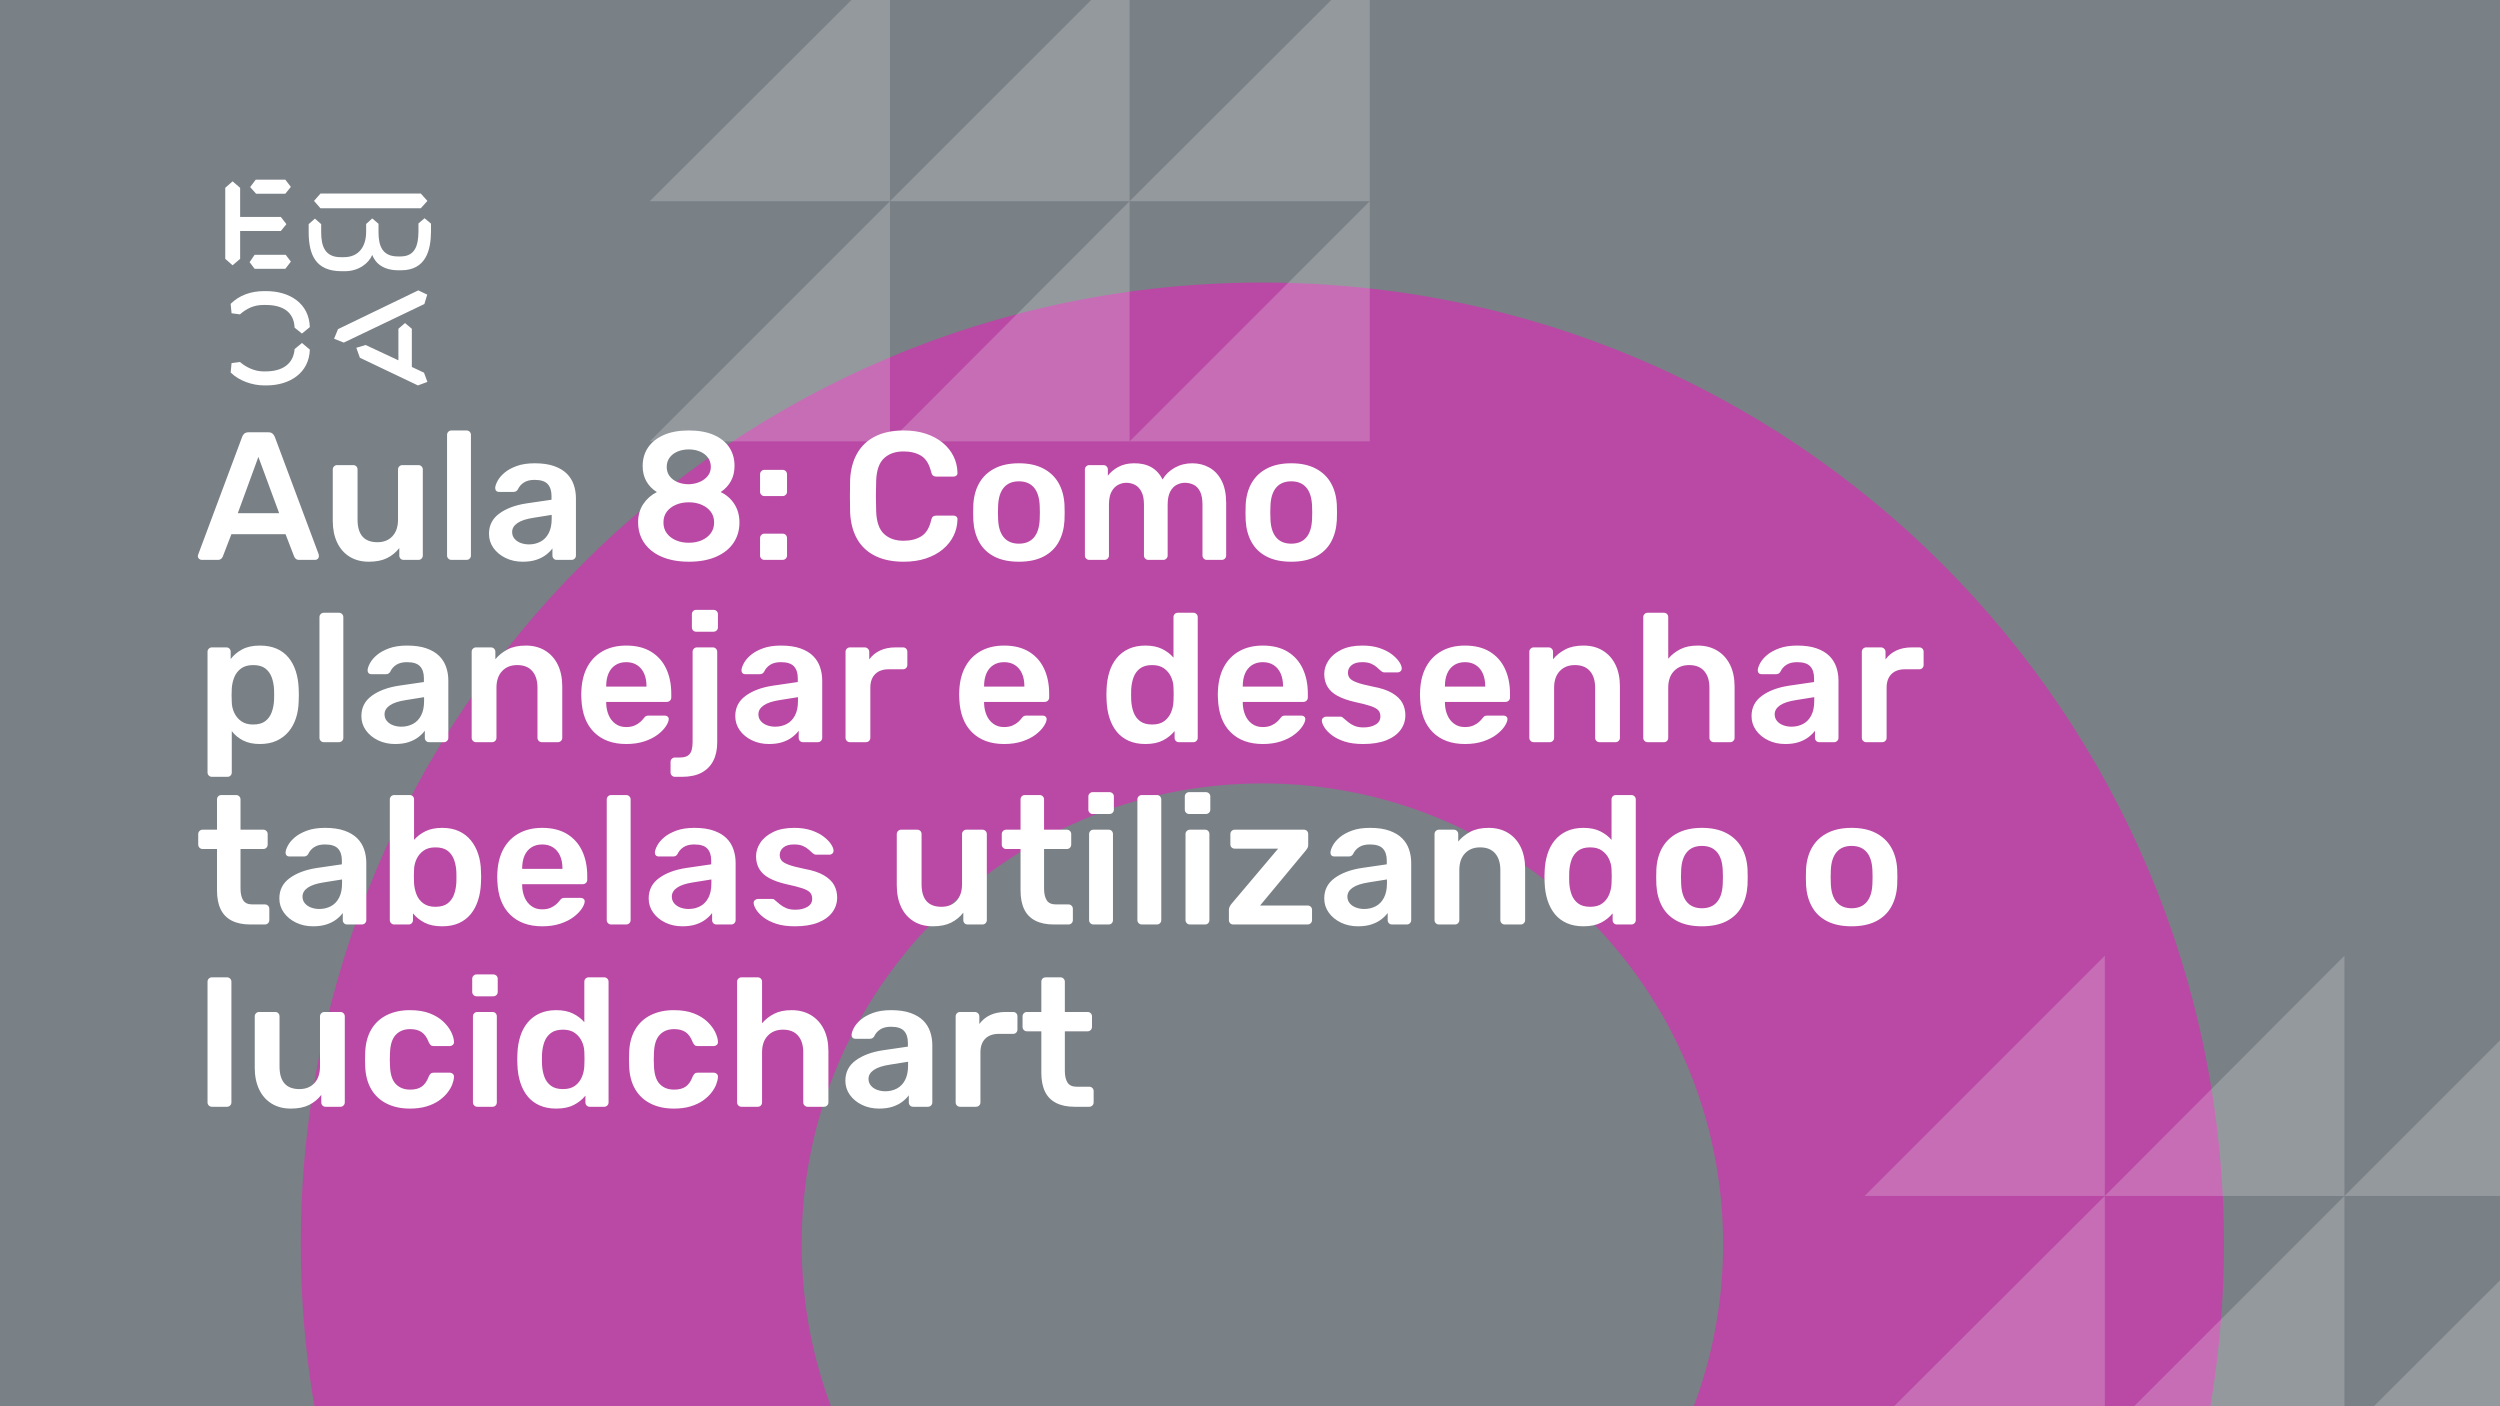 <svg xmlns="http://www.w3.org/2000/svg" version="1.1" xmlns:xlink="http://www.w3.org/1999/xlink" xmlns:svgjs="http://svgjs.dev/svgjs" viewBox="0 0 1920 1080" id="e7419ba5-e212-4963-8edb-8a816ba59ada"><g><rect width="1920" height="1080" fill="#798086"/></g><g fill="#b949a4"><path d="M969.5 217C561.465 217 231 547.465 231 955.5C231 1363.53 561.465 1694 969.5 1694C1377.53 1694 1708 1363.53 1708 955.5C1708 547.465 1377.53 217 969.5 217ZM969.5 1309.34C773.983 1309.34 615.658 1151.02 615.658 955.5C615.658 759.983 773.983 601.658 969.5 601.658C1165.02 601.658 1323.34 759.983 1323.34 955.5C1323.34 1151.02 1165.02 1309.34 969.5 1309.34Z"/></g><g fill="#ffffff" opacity="0.2"><path d="M1432 918.479L1616.48 734V918.479H1432Z"/><path d="M1616.48 918.479L1800.52 734V918.479H1616.48Z"/><path d="M1800.52 918.479L1985 734V918.479H1800.52Z"/><path d="M1432 1102.52L1616.48 918.479V1102.52H1432Z"/><path d="M1616.48 1102.52L1800.52 918.479V1102.52H1616.48Z"/><path d="M1800.52 1102.52L1985 918.479V1102.52H1800.52Z"/><path d="M499 154.521L683.479 -29.521V154.521H499Z"/><path d="M683.479 154.521L867.521 -29.521V154.521H683.479Z"/><path d="M867.521 154.521L1052 -29.521V154.521H867.521Z"/><path d="M499 339L683.479 154.521V339H499Z"/><path d="M683.479 339L867.521 154.521V339H683.479Z"/><path d="M867.521 339L1052 154.521V339H867.521Z"/></g><g><path d="M178.635 139.281L184.422 144.246V166.626H215.704L219.958 172.147L215.69 177.397H184.422V198.795L178.635 203.747L173 198.795V144.232L178.635 139.281ZM195.554 195.68H219.406L223.397 200.915L219.143 206.45H195.554L191.7 201.342L195.554 195.68ZM196.382 138H219.129L223.383 143.52L219.129 148.77H196.659L192.115 143.677L196.382 138ZM323.155 148.628L328.251 154.291L323.155 159.968H246.13L241.172 154.291L246.13 148.628H323.155ZM237.043 172.147L241.849 167.893L246.669 172.147V178.393C246.669 188.879 249.417 197.515 261.668 197.515H264.14C275.147 197.515 281.197 189.86 281.197 177.952V172.005L285.879 167.75L290.699 171.862V178.379C290.699 189.007 293.723 196.946 305.56 196.946H307.618C319.178 196.946 321.235 187.869 321.373 177.952V171.578L326.056 167.608L331 171.72V178.094C330.862 191.838 327.285 207.574 308.032 207.574H305.974C294.552 207.574 288.365 202.324 285.892 195.808C283.006 202.466 275.299 208.286 264.844 208.286H262.358C242.553 208.286 237.194 195.964 237.056 178.663V172.147H237.043ZM276.391 274.744L273.642 267.089L280.796 264.969L305.974 276.721V252.491L311.07 248.095L316.291 252.491V281.829L325.641 286.226L328.251 293.311L320.959 296L276.391 274.744ZM321.235 223.011L328.113 226.27L325.917 233.497L264.002 263.119L256.571 260.146L259.596 252.776L321.235 223.011ZM231.905 263.404L237.954 268.512C237.402 286.51 222.403 296 204.669 296H202.874C194.062 296 183.759 292.6 177.157 286.083L177.834 278.855L184.298 278.002C189.118 282.256 195.858 285.229 202.183 285.229H204.117C216.091 285.229 225.303 280.136 226.27 268.085L231.905 263.404ZM226.256 251.638C225.704 239.16 216.629 234.209 204.103 234.209H202.169C194.739 234.209 189.104 237.182 184.284 241.436L177.834 240.583L177.143 233.355C183.745 226.696 192.957 223.58 202.597 223.58H204.517C222.403 223.58 237.402 232.942 237.94 251.211L231.891 256.176L226.256 251.638Z" fill="#ffffff"/></g><g fill="#ffffff" id="info-group"><path d="M167.08 430L154.9 430Q153.78 430 152.87 429.16Q151.96 428.32 151.96 427.06L151.96 427.06Q151.96 426.5 152.24 425.8L152.24 425.8L185.98 335.5Q186.4 334.1 187.59 333.05Q188.78 332 190.88 332L190.88 332L206.14 332Q208.24 332 209.36 333.05Q210.48 334.1 211.04 335.5L211.04 335.5L244.78 425.8Q244.92 426.5 244.92 427.06L244.92 427.06Q244.92 428.32 244.08 429.16Q243.24 430 242.12 430L242.12 430L229.94 430Q227.98 430 227.07 429.09Q226.16 428.18 225.88 427.34L225.88 427.34L219.3 410.26L177.72 410.26L171.14 427.34Q170.86 428.18 169.95 429.09Q169.04 430 167.08 430L167.08 430ZM198.44 350.9L182.62 394.16L214.4 394.16L198.44 350.9ZM283.28 431.4L283.28 431.4Q274.74 431.4 268.51 427.55Q262.28 423.7 258.92 416.63Q255.56 409.56 255.56 399.9L255.56 399.9L255.56 360.56Q255.56 359.16 256.54 358.18Q257.52 357.2 258.92 357.2L258.92 357.2L271.24 357.2Q272.78 357.2 273.69 358.18Q274.6 359.16 274.6 360.56L274.6 360.56L274.6 399.06Q274.6 416.42 289.86 416.42L289.86 416.42Q297.14 416.42 301.41 411.8Q305.68 407.18 305.68 399.06L305.68 399.06L305.68 360.56Q305.68 359.16 306.66 358.18Q307.64 357.2 309.04 357.2L309.04 357.2L321.36 357.2Q322.76 357.2 323.74 358.18Q324.72 359.16 324.72 360.56L324.72 360.56L324.72 426.64Q324.72 428.04 323.74 429.02Q322.76 430 321.36 430L321.36 430L310.02 430Q308.48 430 307.57 429.02Q306.66 428.04 306.66 426.64L306.66 426.64L306.66 420.9Q302.88 425.8 297.28 428.6Q291.68 431.4 283.28 431.4ZM358.32 430L346.7 430Q345.3 430 344.32 429.02Q343.34 428.04 343.34 426.64L343.34 426.64L343.34 333.96Q343.34 332.56 344.32 331.58Q345.3 330.6 346.7 330.6L346.7 330.6L358.32 330.6Q359.72 330.6 360.7 331.58Q361.68 332.56 361.68 333.96L361.68 333.96L361.68 426.64Q361.68 428.04 360.7 429.02Q359.72 430 358.32 430L358.32 430ZM401.44 431.4L401.44 431.4Q394.16 431.4 388.28 428.53Q382.4 425.66 378.97 420.83Q375.54 416 375.54 409.98L375.54 409.98Q375.54 400.18 383.52 394.37Q391.5 388.56 404.38 386.6L404.38 386.6L423.56 383.8L423.56 380.86Q423.56 374.98 420.62 371.76Q417.68 368.54 410.54 368.54L410.54 368.54Q405.5 368.54 402.35 370.57Q399.2 372.6 397.66 375.96L397.66 375.96Q396.54 377.78 394.44 377.78L394.44 377.78L383.38 377.78Q381.84 377.78 381.07 376.94Q380.3 376.1 380.3 374.7L380.3 374.7Q380.44 372.46 382.19 369.24Q383.94 366.02 387.51 363.01Q391.08 360 396.82 357.9Q402.56 355.8 410.68 355.8L410.68 355.8Q419.5 355.8 425.59 357.97Q431.68 360.14 435.32 363.78Q438.96 367.42 440.64 372.32Q442.32 377.22 442.32 382.68L442.32 382.68L442.32 426.64Q442.32 428.04 441.34 429.02Q440.36 430 438.96 430L438.96 430L427.62 430Q426.08 430 425.17 429.02Q424.26 428.04 424.26 426.64L424.26 426.64L424.26 421.18Q422.44 423.7 419.36 426.08Q416.28 428.46 411.87 429.93Q407.46 431.4 401.44 431.4ZM406.2 418.1L406.2 418.1Q411.1 418.1 415.09 416Q419.08 413.9 421.39 409.49Q423.7 405.08 423.7 398.36L423.7 398.36L423.7 395.42L409.7 397.66Q401.44 398.92 397.38 401.72Q393.32 404.52 393.32 408.58L393.32 408.58Q393.32 411.66 395.21 413.83Q397.1 416 400.04 417.05Q402.98 418.1 406.2 418.1ZM528.98 431.4L528.98 431.4Q519.74 431.4 512.46 429.16Q505.18 426.92 500.21 422.86Q495.24 418.8 492.65 413.34Q490.06 407.88 490.06 401.16L490.06 401.16Q490.06 393.04 494.05 387.09Q498.04 381.14 504.48 377.92L504.48 377.92Q499.3 374.7 496.43 369.66Q493.56 364.62 493.56 357.9L493.56 357.9Q493.56 349.78 497.69 343.69Q501.82 337.6 509.73 334.1Q517.64 330.6 528.98 330.6L528.98 330.6Q540.32 330.6 548.16 334.03Q556 337.46 560.06 343.55Q564.12 349.64 564.12 357.76L564.12 357.76Q564.12 364.48 561.32 369.52Q558.52 374.56 553.48 377.92L553.48 377.92Q560.06 381 563.98 387.09Q567.9 393.18 567.9 401.3L567.9 401.3Q567.9 410.12 563.35 416.91Q558.8 423.7 550.05 427.55Q541.3 431.4 528.98 431.4ZM528.98 416.84L528.98 416.84Q534.44 416.84 538.85 414.95Q543.26 413.06 545.85 409.56Q548.44 406.06 548.44 401.3L548.44 401.3Q548.44 396.4 545.85 392.97Q543.26 389.54 538.85 387.65Q534.44 385.76 528.98 385.76L528.98 385.76Q523.52 385.76 519.11 387.65Q514.7 389.54 512.11 392.97Q509.52 396.4 509.52 401.3L509.52 401.3Q509.52 406.06 512.11 409.56Q514.7 413.06 519.11 414.95Q523.52 416.84 528.98 416.84ZM528.98 371.9L528.98 371.9Q533.6 371.76 537.45 370.08Q541.3 368.4 543.61 365.46Q545.92 362.52 545.92 358.6L545.92 358.6Q545.92 354.54 543.75 351.53Q541.58 348.52 537.73 346.84Q533.88 345.16 528.98 345.16L528.98 345.16Q524.08 345.16 520.23 346.84Q516.38 348.52 514.21 351.53Q512.04 354.54 512.04 358.6L512.04 358.6Q512.04 362.66 514.21 365.6Q516.38 368.54 520.23 370.22Q524.08 371.9 528.98 371.9ZM600.94 381L587.08 381Q585.68 381 584.7 380.02Q583.72 379.04 583.72 377.64L583.72 377.64L583.72 364.34Q583.72 362.8 584.7 361.82Q585.68 360.84 587.08 360.84L587.08 360.84L600.94 360.84Q602.48 360.84 603.46 361.82Q604.44 362.8 604.44 364.34L604.44 364.34L604.44 377.64Q604.44 379.04 603.46 380.02Q602.48 381 600.94 381L600.94 381ZM600.94 430L587.08 430Q585.68 430 584.7 429.02Q583.72 428.04 583.72 426.64L583.72 426.64L583.72 413.34Q583.72 411.8 584.7 410.82Q585.68 409.84 587.08 409.84L587.08 409.84L600.94 409.84Q602.48 409.84 603.46 410.82Q604.44 411.8 604.44 413.34L604.44 413.34L604.44 426.64Q604.44 428.04 603.46 429.02Q602.48 430 600.94 430L600.94 430ZM694.04 431.4L694.04 431.4Q681.02 431.4 671.99 426.85Q662.96 422.3 658.2 413.83Q653.44 405.36 652.88 393.46L652.88 393.46Q652.74 387.72 652.74 381.14Q652.74 374.56 652.88 368.54L652.88 368.54Q653.44 356.78 658.27 348.24Q663.1 339.7 672.13 335.15Q681.16 330.6 694.04 330.6L694.04 330.6Q703.56 330.6 711.12 333.12Q718.68 335.64 724 340.05Q729.32 344.46 732.26 350.34Q735.2 356.22 735.34 363.08L735.34 363.08Q735.48 364.34 734.57 365.18Q733.66 366.02 732.4 366.02L732.4 366.02L719.1 366.02Q717.56 366.02 716.58 365.25Q715.6 364.48 715.18 362.66L715.18 362.66Q712.94 353.42 707.48 350.06Q702.02 346.7 693.9 346.7L693.9 346.7Q684.52 346.7 678.92 351.95Q673.32 357.2 672.9 369.24L672.9 369.24Q672.48 380.72 672.9 392.76L672.9 392.76Q673.32 404.8 678.92 410.05Q684.52 415.3 693.9 415.3L693.9 415.3Q702.02 415.3 707.55 411.87Q713.08 408.44 715.18 399.34L715.18 399.34Q715.6 397.38 716.58 396.68Q717.56 395.98 719.1 395.98L719.1 395.98L732.4 395.98Q733.66 395.98 734.57 396.82Q735.48 397.66 735.34 398.92L735.34 398.92Q735.2 405.78 732.26 411.66Q729.32 417.54 724 421.95Q718.68 426.36 711.12 428.88Q703.56 431.4 694.04 431.4ZM782.52 431.4L782.52 431.4Q771.32 431.4 763.69 427.48Q756.06 423.56 752.07 416.42Q748.08 409.28 747.52 399.76L747.52 399.76Q747.38 397.24 747.38 393.6Q747.38 389.96 747.52 387.44L747.52 387.44Q748.08 377.78 752.21 370.71Q756.34 363.64 763.97 359.72Q771.6 355.8 782.52 355.8L782.52 355.8Q793.44 355.8 801.07 359.72Q808.7 363.64 812.83 370.71Q816.96 377.78 817.52 387.44L817.52 387.44Q817.66 389.96 817.66 393.6Q817.66 397.24 817.52 399.76L817.52 399.76Q816.96 409.28 812.97 416.42Q808.98 423.56 801.35 427.48Q793.72 431.4 782.52 431.4ZM782.52 417.54L782.52 417.54Q789.94 417.54 794 412.85Q798.06 408.16 798.48 399.06L798.48 399.06Q798.62 396.96 798.62 393.6Q798.62 390.24 798.48 388.14L798.48 388.14Q798.06 379.04 794 374.35Q789.94 369.66 782.52 369.66L782.52 369.66Q775.1 369.66 771.04 374.35Q766.98 379.04 766.56 388.14L766.56 388.14Q766.42 390.24 766.42 393.6Q766.42 396.96 766.56 399.06L766.56 399.06Q766.98 408.16 771.04 412.85Q775.1 417.54 782.52 417.54ZM848.32 430L836.56 430Q835.16 430 834.18 429.02Q833.2 428.04 833.2 426.64L833.2 426.64L833.2 360.56Q833.2 359.16 834.18 358.18Q835.16 357.2 836.56 357.2L836.56 357.2L847.48 357.2Q848.88 357.2 849.86 358.18Q850.84 359.16 850.84 360.56L850.84 360.56L850.84 365.32Q853.78 361.4 858.75 358.67Q863.72 355.94 870.58 355.8L870.58 355.8Q886.54 355.52 892.84 368.26L892.84 368.26Q896.06 362.66 902.15 359.23Q908.24 355.8 915.66 355.8L915.66 355.8Q922.94 355.8 928.89 359.16Q934.84 362.52 938.27 369.31Q941.7 376.1 941.7 386.46L941.7 386.46L941.7 426.64Q941.7 428.04 940.72 429.02Q939.74 430 938.34 430L938.34 430L926.86 430Q925.46 430 924.48 429.02Q923.5 428.04 923.5 426.64L923.5 426.64L923.5 387.58Q923.5 381.28 921.68 377.57Q919.86 373.86 916.78 372.32Q913.7 370.78 909.92 370.78L909.92 370.78Q906.84 370.78 903.76 372.32Q900.68 373.86 898.72 377.57Q896.76 381.28 896.76 387.58L896.76 387.58L896.76 426.64Q896.76 428.04 895.78 429.02Q894.8 430 893.4 430L893.4 430L881.92 430Q880.52 430 879.54 429.02Q878.56 428.04 878.56 426.64L878.56 426.64L878.56 387.58Q878.56 381.28 876.6 377.57Q874.64 373.86 871.56 372.32Q868.48 370.78 864.98 370.78L864.98 370.78Q861.76 370.78 858.68 372.39Q855.6 374 853.64 377.64Q851.68 381.28 851.68 387.58L851.68 387.58L851.68 426.64Q851.68 428.04 850.7 429.02Q849.72 430 848.32 430L848.32 430ZM991.68 431.4L991.68 431.4Q980.48 431.4 972.85 427.48Q965.22 423.56 961.23 416.42Q957.24 409.28 956.68 399.76L956.68 399.76Q956.54 397.24 956.54 393.6Q956.54 389.96 956.68 387.44L956.68 387.44Q957.24 377.78 961.37 370.71Q965.5 363.64 973.13 359.72Q980.76 355.8 991.68 355.8L991.68 355.8Q1002.6 355.8 1010.23 359.72Q1017.86 363.64 1021.99 370.71Q1026.12 377.78 1026.68 387.44L1026.68 387.44Q1026.82 389.96 1026.82 393.6Q1026.82 397.24 1026.68 399.76L1026.68 399.76Q1026.12 409.28 1022.13 416.42Q1018.14 423.56 1010.51 427.48Q1002.88 431.4 991.68 431.4ZM991.68 417.54L991.68 417.54Q999.1 417.54 1003.16 412.85Q1007.22 408.16 1007.64 399.06L1007.64 399.06Q1007.78 396.96 1007.78 393.6Q1007.78 390.24 1007.64 388.14L1007.64 388.14Q1007.22 379.04 1003.16 374.35Q999.1 369.66 991.68 369.66L991.68 369.66Q984.26 369.66 980.2 374.35Q976.14 379.04 975.72 388.14L975.72 388.14Q975.58 390.24 975.58 393.6Q975.58 396.96 975.72 399.06L975.72 399.06Q976.14 408.16 980.2 412.85Q984.26 417.54 991.68 417.54ZM174.64 596.6L162.74 596.6Q161.34 596.6 160.36 595.62Q159.38 594.64 159.38 593.24L159.38 593.24L159.38 500.56Q159.38 499.16 160.36 498.18Q161.34 497.2 162.74 497.2L162.74 497.2L173.8 497.2Q175.34 497.2 176.25 498.18Q177.16 499.16 177.16 500.56L177.16 500.56L177.16 506.16Q180.52 501.68 185.98 498.74Q191.44 495.8 199.56 495.8L199.56 495.8Q206.98 495.8 212.44 498.18Q217.9 500.56 221.54 504.97Q225.18 509.38 227.14 515.4Q229.1 521.42 229.38 528.7L229.38 528.7Q229.52 531.08 229.52 533.6Q229.52 536.12 229.38 538.64L229.38 538.64Q229.24 545.64 227.28 551.59Q225.32 557.54 221.61 561.95Q217.9 566.36 212.44 568.88Q206.98 571.4 199.56 571.4L199.56 571.4Q192 571.4 186.68 568.67Q181.36 565.94 178 561.46L178 561.46L178 593.24Q178 594.64 177.09 595.62Q176.18 596.6 174.64 596.6L174.64 596.6ZM194.38 556.42L194.38 556.42Q200.4 556.42 203.76 553.83Q207.12 551.24 208.66 547.04Q210.2 542.84 210.48 537.8L210.48 537.8Q210.62 533.6 210.48 529.4L210.48 529.4Q210.2 524.36 208.66 520.16Q207.12 515.96 203.76 513.37Q200.4 510.78 194.38 510.78L194.38 510.78Q188.64 510.78 185.07 513.44Q181.5 516.1 179.89 520.23Q178.28 524.36 178 528.7L178 528.7Q177.86 531.22 177.86 534.02Q177.86 536.82 178 539.48L178 539.48Q178.14 543.68 179.96 547.53Q181.78 551.38 185.28 553.9Q188.78 556.42 194.38 556.42ZM260.32 570L248.7 570Q247.3 570 246.32 569.02Q245.34 568.04 245.34 566.64L245.34 566.64L245.34 473.96Q245.34 472.56 246.32 471.58Q247.3 470.6 248.7 470.6L248.7 470.6L260.32 470.6Q261.72 470.6 262.7 471.58Q263.68 472.56 263.68 473.96L263.68 473.96L263.68 566.64Q263.68 568.04 262.7 569.02Q261.72 570 260.32 570L260.32 570ZM303.44 571.4L303.44 571.4Q296.16 571.4 290.28 568.53Q284.4 565.66 280.97 560.83Q277.54 556 277.54 549.98L277.54 549.98Q277.54 540.18 285.52 534.37Q293.5 528.56 306.38 526.6L306.38 526.6L325.56 523.8L325.56 520.86Q325.56 514.98 322.62 511.76Q319.68 508.54 312.54 508.54L312.54 508.54Q307.5 508.54 304.35 510.57Q301.2 512.6 299.66 515.96L299.66 515.96Q298.54 517.78 296.44 517.78L296.44 517.78L285.38 517.78Q283.84 517.78 283.07 516.94Q282.3 516.1 282.3 514.7L282.3 514.7Q282.44 512.46 284.19 509.24Q285.94 506.02 289.51 503.01Q293.08 500 298.82 497.9Q304.56 495.8 312.68 495.8L312.68 495.8Q321.5 495.8 327.59 497.97Q333.68 500.14 337.32 503.78Q340.96 507.42 342.64 512.32Q344.32 517.22 344.32 522.68L344.32 522.68L344.32 566.64Q344.32 568.04 343.34 569.02Q342.36 570 340.96 570L340.96 570L329.62 570Q328.08 570 327.17 569.02Q326.26 568.04 326.26 566.64L326.26 566.64L326.26 561.18Q324.44 563.7 321.36 566.08Q318.28 568.46 313.87 569.93Q309.46 571.4 303.44 571.4ZM308.2 558.1L308.2 558.1Q313.1 558.1 317.09 556Q321.08 553.9 323.39 549.49Q325.7 545.08 325.7 538.36L325.7 538.36L325.7 535.42L311.7 537.66Q303.44 538.92 299.38 541.72Q295.32 544.52 295.32 548.58L295.32 548.58Q295.32 551.66 297.21 553.83Q299.1 556 302.04 557.05Q304.98 558.1 308.2 558.1ZM377.92 570L365.6 570Q364.2 570 363.22 569.02Q362.24 568.04 362.24 566.64L362.24 566.64L362.24 500.56Q362.24 499.16 363.22 498.18Q364.2 497.2 365.6 497.2L365.6 497.2L377.08 497.2Q378.48 497.2 379.46 498.18Q380.44 499.16 380.44 500.56L380.44 500.56L380.44 506.3Q384.08 501.82 389.75 498.81Q395.42 495.8 403.82 495.8L403.82 495.8Q412.36 495.8 418.66 499.65Q424.96 503.5 428.39 510.5Q431.82 517.5 431.82 527.3L431.82 527.3L431.82 566.64Q431.82 568.04 430.84 569.02Q429.86 570 428.46 570L428.46 570L416.14 570Q414.74 570 413.76 569.02Q412.78 568.04 412.78 566.64L412.78 566.64L412.78 528.14Q412.78 520.02 408.79 515.4Q404.8 510.78 397.24 510.78L397.24 510.78Q389.96 510.78 385.62 515.4Q381.28 520.02 381.28 528.14L381.28 528.14L381.28 566.64Q381.28 568.04 380.3 569.02Q379.32 570 377.92 570L377.92 570ZM480.96 571.4L480.96 571.4Q465.42 571.4 456.32 562.44Q447.22 553.48 446.52 536.96L446.52 536.96Q446.38 535.56 446.38 533.39Q446.38 531.22 446.52 529.96L446.52 529.96Q447.08 519.32 451.35 511.69Q455.62 504.06 463.18 499.93Q470.74 495.8 480.96 495.8L480.96 495.8Q492.3 495.8 500 500.49Q507.7 505.18 511.62 513.51Q515.54 521.84 515.54 532.76L515.54 532.76L515.54 535.7Q515.54 537.1 514.56 538.08Q513.58 539.06 512.04 539.06L512.04 539.06L465.56 539.06Q465.56 539.06 465.56 539.48Q465.56 539.9 465.56 540.18L465.56 540.18Q465.7 545.08 467.45 549.21Q469.2 553.34 472.63 555.86Q476.06 558.38 480.82 558.38L480.82 558.38Q484.74 558.38 487.4 557.19Q490.06 556 491.74 554.46Q493.42 552.92 494.12 551.94L494.12 551.94Q495.38 550.26 496.15 549.91Q496.92 549.56 498.46 549.56L498.46 549.56L510.5 549.56Q511.9 549.56 512.81 550.4Q513.72 551.24 513.58 552.5L513.58 552.5Q513.44 554.74 511.27 557.96Q509.1 561.18 505.04 564.26Q500.98 567.34 494.89 569.37Q488.8 571.4 480.96 571.4ZM465.56 526.88L465.56 527.3L496.5 527.3L496.5 526.88Q496.5 521.42 494.68 517.29Q492.86 513.16 489.36 510.85Q485.86 508.54 480.96 508.54L480.96 508.54Q476.06 508.54 472.56 510.85Q469.06 513.16 467.31 517.29Q465.56 521.42 465.56 526.88L465.56 526.88ZM523.66 596.6L518.34 596.6Q516.94 596.6 515.96 595.62Q514.98 594.64 514.98 593.24L514.98 593.24L514.98 585.12Q514.98 583.72 515.96 582.74Q516.94 581.76 518.34 581.76L518.34 581.76L521.98 581.76Q526.32 581.76 528.42 580.22Q530.52 578.68 531.22 575.95Q531.92 573.22 531.92 569.86L531.92 569.86L531.92 500.56Q531.92 499.16 532.9 498.18Q533.88 497.2 535.28 497.2L535.28 497.2L547.46 497.2Q548.86 497.2 549.84 498.18Q550.82 499.16 550.82 500.56L550.82 500.56L550.82 570.14Q550.82 578.4 547.81 584.28Q544.8 590.16 538.85 593.38Q532.9 596.6 523.66 596.6L523.66 596.6ZM547.88 485.16L534.72 485.16Q533.18 485.16 532.27 484.18Q531.36 483.2 531.36 481.8L531.36 481.8L531.36 471.72Q531.36 470.32 532.27 469.34Q533.18 468.36 534.72 468.36L534.72 468.36L547.88 468.36Q549.42 468.36 550.4 469.34Q551.38 470.32 551.38 471.72L551.38 471.72L551.38 481.8Q551.38 483.2 550.4 484.18Q549.42 485.16 547.88 485.16L547.88 485.16ZM590.58 571.4L590.58 571.4Q583.3 571.4 577.42 568.53Q571.54 565.66 568.11 560.83Q564.68 556 564.68 549.98L564.68 549.98Q564.68 540.18 572.66 534.37Q580.64 528.56 593.52 526.6L593.52 526.6L612.7 523.8L612.7 520.86Q612.7 514.98 609.76 511.76Q606.82 508.54 599.68 508.54L599.68 508.54Q594.64 508.54 591.49 510.57Q588.34 512.6 586.8 515.96L586.8 515.96Q585.68 517.78 583.58 517.78L583.58 517.78L572.52 517.78Q570.98 517.78 570.21 516.94Q569.44 516.1 569.44 514.7L569.44 514.7Q569.58 512.46 571.33 509.24Q573.08 506.02 576.65 503.01Q580.22 500 585.96 497.9Q591.7 495.8 599.82 495.8L599.82 495.8Q608.64 495.8 614.73 497.97Q620.82 500.14 624.46 503.78Q628.1 507.42 629.78 512.32Q631.46 517.22 631.46 522.68L631.46 522.68L631.46 566.64Q631.46 568.04 630.48 569.02Q629.5 570 628.1 570L628.1 570L616.76 570Q615.22 570 614.31 569.02Q613.4 568.04 613.4 566.64L613.4 566.64L613.4 561.18Q611.58 563.7 608.5 566.08Q605.42 568.46 601.01 569.93Q596.6 571.4 590.58 571.4ZM595.34 558.1L595.34 558.1Q600.24 558.1 604.23 556Q608.22 553.9 610.53 549.49Q612.84 545.08 612.84 538.36L612.84 538.36L612.84 535.42L598.84 537.66Q590.58 538.92 586.52 541.72Q582.46 544.52 582.46 548.58L582.46 548.58Q582.46 551.66 584.35 553.83Q586.24 556 589.18 557.05Q592.12 558.1 595.34 558.1ZM664.92 570L652.74 570Q651.34 570 650.36 569.02Q649.38 568.04 649.38 566.64L649.38 566.64L649.38 500.7Q649.38 499.16 650.36 498.18Q651.34 497.2 652.74 497.2L652.74 497.2L664.08 497.2Q665.48 497.2 666.53 498.18Q667.58 499.16 667.58 500.7L667.58 500.7L667.58 506.44Q670.8 501.96 675.91 499.58Q681.02 497.2 687.74 497.2L687.74 497.2L693.48 497.2Q695.02 497.2 695.93 498.18Q696.84 499.16 696.84 500.56L696.84 500.56L696.84 510.64Q696.84 512.04 695.93 513.02Q695.02 514 693.48 514L693.48 514L682.56 514Q675.84 514 672.13 517.71Q668.42 521.42 668.42 528.14L668.42 528.14L668.42 566.64Q668.42 568.04 667.44 569.02Q666.46 570 664.92 570L664.92 570ZM771.18 571.4L771.18 571.4Q755.64 571.4 746.54 562.44Q737.44 553.48 736.74 536.96L736.74 536.96Q736.6 535.56 736.6 533.39Q736.6 531.22 736.74 529.96L736.74 529.96Q737.3 519.32 741.57 511.69Q745.84 504.06 753.4 499.93Q760.96 495.8 771.18 495.8L771.18 495.8Q782.52 495.8 790.22 500.49Q797.92 505.18 801.84 513.51Q805.76 521.84 805.76 532.76L805.76 532.76L805.76 535.7Q805.76 537.1 804.78 538.08Q803.8 539.06 802.26 539.06L802.26 539.06L755.78 539.06Q755.78 539.06 755.78 539.48Q755.78 539.9 755.78 540.18L755.78 540.18Q755.92 545.08 757.67 549.21Q759.42 553.34 762.85 555.86Q766.28 558.38 771.04 558.38L771.04 558.38Q774.96 558.38 777.62 557.19Q780.28 556 781.96 554.46Q783.64 552.92 784.34 551.94L784.34 551.94Q785.6 550.26 786.37 549.91Q787.14 549.56 788.68 549.56L788.68 549.56L800.72 549.56Q802.12 549.56 803.03 550.4Q803.94 551.24 803.8 552.5L803.8 552.5Q803.66 554.74 801.49 557.96Q799.32 561.18 795.26 564.26Q791.2 567.34 785.11 569.37Q779.02 571.4 771.18 571.4ZM755.78 526.88L755.78 527.3L786.72 527.3L786.72 526.88Q786.72 521.42 784.9 517.29Q783.08 513.16 779.58 510.85Q776.08 508.54 771.18 508.54L771.18 508.54Q766.28 508.54 762.78 510.85Q759.28 513.16 757.53 517.29Q755.78 521.42 755.78 526.88L755.78 526.88ZM879.68 571.4L879.68 571.4Q872.4 571.4 866.87 568.95Q861.34 566.5 857.7 562.02Q854.06 557.54 852.1 551.45Q850.14 545.36 849.86 538.08L849.86 538.08Q849.72 535.56 849.72 533.53Q849.72 531.5 849.86 528.98L849.86 528.98Q850.14 521.98 852.03 515.96Q853.92 509.94 857.63 505.39Q861.34 500.84 866.87 498.32Q872.4 495.8 879.68 495.8L879.68 495.8Q887.24 495.8 892.49 498.39Q897.74 500.98 901.24 505.04L901.24 505.04L901.24 473.96Q901.24 472.56 902.15 471.58Q903.06 470.6 904.6 470.6L904.6 470.6L916.5 470.6Q917.9 470.6 918.88 471.58Q919.86 472.56 919.86 473.96L919.86 473.96L919.86 566.64Q919.86 568.04 918.88 569.02Q917.9 570 916.5 570L916.5 570L905.44 570Q903.9 570 902.99 569.02Q902.08 568.04 902.08 566.64L902.08 566.64L902.08 561.46Q898.58 565.8 893.19 568.6Q887.8 571.4 879.68 571.4ZM884.86 556.42L884.86 556.42Q890.74 556.42 894.24 553.76Q897.74 551.1 899.42 546.97Q901.1 542.84 901.24 538.5L901.24 538.5Q901.38 535.98 901.38 533.11Q901.38 530.24 901.24 527.72L901.24 527.72Q901.1 523.52 899.28 519.67Q897.46 515.82 893.96 513.3Q890.46 510.78 884.86 510.78L884.86 510.78Q878.98 510.78 875.55 513.37Q872.12 515.96 870.58 520.16Q869.04 524.36 868.76 529.4L868.76 529.4Q868.62 533.6 868.76 537.8L868.76 537.8Q869.04 542.84 870.58 547.04Q872.12 551.24 875.55 553.83Q878.98 556.42 884.86 556.42ZM969.84 571.4L969.84 571.4Q954.3 571.4 945.2 562.44Q936.1 553.48 935.4 536.96L935.4 536.96Q935.26 535.56 935.26 533.39Q935.26 531.22 935.4 529.96L935.4 529.96Q935.96 519.32 940.23 511.69Q944.5 504.06 952.06 499.93Q959.62 495.8 969.84 495.8L969.84 495.8Q981.18 495.8 988.88 500.49Q996.58 505.18 1000.5 513.51Q1004.42 521.84 1004.42 532.76L1004.42 532.76L1004.42 535.7Q1004.42 537.1 1003.44 538.08Q1002.46 539.06 1000.92 539.06L1000.92 539.06L954.44 539.06Q954.44 539.06 954.44 539.48Q954.44 539.9 954.44 540.18L954.44 540.18Q954.58 545.08 956.33 549.21Q958.08 553.34 961.51 555.86Q964.94 558.38 969.7 558.38L969.7 558.38Q973.62 558.38 976.28 557.19Q978.94 556 980.62 554.46Q982.3 552.92 983 551.94L983 551.94Q984.26 550.26 985.03 549.91Q985.8 549.56 987.34 549.56L987.34 549.56L999.38 549.56Q1000.78 549.56 1001.69 550.4Q1002.6 551.24 1002.46 552.5L1002.46 552.5Q1002.32 554.74 1000.15 557.96Q997.98 561.18 993.92 564.26Q989.86 567.34 983.77 569.37Q977.68 571.4 969.84 571.4ZM954.44 526.88L954.44 527.3L985.38 527.3L985.38 526.88Q985.38 521.42 983.56 517.29Q981.74 513.16 978.24 510.85Q974.74 508.54 969.84 508.54L969.84 508.54Q964.94 508.54 961.44 510.85Q957.94 513.16 956.19 517.29Q954.44 521.42 954.44 526.88L954.44 526.88ZM1046.84 571.4L1046.84 571.4Q1038.44 571.4 1032.49 569.44Q1026.54 567.48 1022.76 564.54Q1018.98 561.6 1017.16 558.66Q1015.34 555.72 1015.2 553.76L1015.2 553.76Q1015.06 552.22 1016.11 551.31Q1017.16 550.4 1018.42 550.4L1018.42 550.4L1029.48 550.4Q1030.04 550.4 1030.46 550.54Q1030.88 550.68 1031.58 551.38L1031.58 551.38Q1033.4 552.92 1035.43 554.6Q1037.46 556.28 1040.26 557.47Q1043.06 558.66 1047.26 558.66L1047.26 558.66Q1052.72 558.66 1056.43 556.49Q1060.14 554.32 1060.14 550.26L1060.14 550.26Q1060.14 547.32 1058.53 545.5Q1056.92 543.68 1052.58 542.21Q1048.24 540.74 1040.26 539.06L1040.26 539.06Q1032.42 537.24 1027.24 534.44Q1022.06 531.64 1019.54 527.44Q1017.02 523.24 1017.02 517.64L1017.02 517.64Q1017.02 512.18 1020.31 507.21Q1023.6 502.24 1030.11 499.02Q1036.62 495.8 1046.28 495.8L1046.28 495.8Q1053.84 495.8 1059.44 497.69Q1065.04 499.58 1068.75 502.38Q1072.46 505.18 1074.42 508.05Q1076.38 510.92 1076.52 513.02L1076.52 513.02Q1076.66 514.56 1075.68 515.47Q1074.7 516.38 1073.44 516.38L1073.44 516.38L1063.08 516.38Q1062.38 516.38 1061.82 516.1Q1061.26 515.82 1060.7 515.4L1060.7 515.4Q1059.16 514 1057.34 512.39Q1055.52 510.78 1052.93 509.66Q1050.34 508.54 1046.14 508.54L1046.14 508.54Q1040.82 508.54 1038.02 510.85Q1035.22 513.16 1035.22 516.66L1035.22 516.66Q1035.22 519.04 1036.55 520.79Q1037.88 522.54 1041.94 524.08Q1046 525.62 1054.26 527.3L1054.26 527.3Q1063.64 528.98 1069.17 532.27Q1074.7 535.56 1077.01 539.83Q1079.32 544.1 1079.32 549.28L1079.32 549.28Q1079.32 555.58 1075.61 560.62Q1071.9 565.66 1064.69 568.53Q1057.48 571.4 1046.84 571.4ZM1125.1 571.4L1125.1 571.4Q1109.56 571.4 1100.46 562.44Q1091.36 553.48 1090.66 536.96L1090.66 536.96Q1090.52 535.56 1090.52 533.39Q1090.52 531.22 1090.66 529.96L1090.66 529.96Q1091.22 519.32 1095.49 511.69Q1099.76 504.06 1107.32 499.93Q1114.88 495.8 1125.1 495.8L1125.1 495.8Q1136.44 495.8 1144.14 500.49Q1151.84 505.18 1155.76 513.51Q1159.68 521.84 1159.68 532.76L1159.68 532.76L1159.68 535.7Q1159.68 537.1 1158.7 538.08Q1157.72 539.06 1156.18 539.06L1156.18 539.06L1109.7 539.06Q1109.7 539.06 1109.7 539.48Q1109.7 539.9 1109.7 540.18L1109.7 540.18Q1109.84 545.08 1111.59 549.21Q1113.34 553.34 1116.77 555.86Q1120.2 558.38 1124.96 558.38L1124.96 558.38Q1128.88 558.38 1131.54 557.19Q1134.2 556 1135.88 554.46Q1137.56 552.92 1138.26 551.94L1138.26 551.94Q1139.52 550.26 1140.29 549.91Q1141.06 549.56 1142.6 549.56L1142.6 549.56L1154.64 549.56Q1156.04 549.56 1156.95 550.4Q1157.86 551.24 1157.72 552.5L1157.72 552.5Q1157.58 554.74 1155.41 557.96Q1153.24 561.18 1149.18 564.26Q1145.12 567.34 1139.03 569.37Q1132.94 571.4 1125.1 571.4ZM1109.7 526.88L1109.7 527.3L1140.64 527.3L1140.64 526.88Q1140.64 521.42 1138.82 517.29Q1137 513.16 1133.5 510.85Q1130 508.54 1125.1 508.54L1125.1 508.54Q1120.2 508.54 1116.7 510.85Q1113.2 513.16 1111.45 517.29Q1109.7 521.42 1109.7 526.88L1109.7 526.88ZM1190.2 570L1177.88 570Q1176.48 570 1175.5 569.02Q1174.52 568.04 1174.52 566.64L1174.52 566.64L1174.52 500.56Q1174.52 499.16 1175.5 498.18Q1176.48 497.2 1177.88 497.2L1177.88 497.2L1189.36 497.2Q1190.76 497.2 1191.74 498.18Q1192.72 499.16 1192.72 500.56L1192.72 500.56L1192.72 506.3Q1196.36 501.82 1202.03 498.81Q1207.7 495.8 1216.1 495.8L1216.1 495.8Q1224.64 495.8 1230.94 499.65Q1237.24 503.5 1240.67 510.5Q1244.1 517.5 1244.1 527.3L1244.1 527.3L1244.1 566.64Q1244.1 568.04 1243.12 569.02Q1242.14 570 1240.74 570L1240.74 570L1228.42 570Q1227.02 570 1226.04 569.02Q1225.06 568.04 1225.06 566.64L1225.06 566.64L1225.06 528.14Q1225.06 520.02 1221.07 515.4Q1217.08 510.78 1209.52 510.78L1209.52 510.78Q1202.24 510.78 1197.9 515.4Q1193.56 520.02 1193.56 528.14L1193.56 528.14L1193.56 566.64Q1193.56 568.04 1192.58 569.02Q1191.6 570 1190.2 570L1190.2 570ZM1277.84 570L1265.38 570Q1263.98 570 1263 569.02Q1262.02 568.04 1262.02 566.64L1262.02 566.64L1262.02 473.96Q1262.02 472.56 1263 471.58Q1263.98 470.6 1265.38 470.6L1265.38 470.6L1277.84 470.6Q1279.38 470.6 1280.29 471.58Q1281.2 472.56 1281.2 473.96L1281.2 473.96L1281.2 505.88Q1284.98 501.4 1290.44 498.6Q1295.9 495.8 1303.88 495.8L1303.88 495.8Q1312.42 495.8 1318.79 499.65Q1325.16 503.5 1328.66 510.5Q1332.16 517.5 1332.16 527.3L1332.16 527.3L1332.16 566.64Q1332.16 568.04 1331.18 569.02Q1330.2 570 1328.8 570L1328.8 570L1316.2 570Q1314.8 570 1313.82 569.02Q1312.84 568.04 1312.84 566.64L1312.84 566.64L1312.84 528.14Q1312.84 520.02 1308.85 515.4Q1304.86 510.78 1297.3 510.78L1297.3 510.78Q1290.02 510.78 1285.61 515.4Q1281.2 520.02 1281.2 528.14L1281.2 528.14L1281.2 566.64Q1281.2 568.04 1280.29 569.02Q1279.38 570 1277.84 570L1277.84 570ZM1371.08 571.4L1371.08 571.4Q1363.8 571.4 1357.92 568.53Q1352.04 565.66 1348.61 560.83Q1345.18 556 1345.18 549.98L1345.18 549.98Q1345.18 540.18 1353.16 534.37Q1361.14 528.56 1374.02 526.6L1374.02 526.6L1393.2 523.8L1393.2 520.86Q1393.2 514.98 1390.26 511.76Q1387.32 508.54 1380.18 508.54L1380.18 508.54Q1375.14 508.54 1371.99 510.57Q1368.84 512.6 1367.3 515.96L1367.3 515.96Q1366.18 517.78 1364.08 517.78L1364.08 517.78L1353.02 517.78Q1351.48 517.78 1350.71 516.94Q1349.94 516.1 1349.94 514.7L1349.94 514.7Q1350.08 512.46 1351.83 509.24Q1353.58 506.02 1357.15 503.01Q1360.72 500 1366.46 497.9Q1372.2 495.8 1380.32 495.8L1380.32 495.8Q1389.14 495.8 1395.23 497.97Q1401.32 500.14 1404.96 503.78Q1408.6 507.42 1410.28 512.32Q1411.96 517.22 1411.96 522.68L1411.96 522.68L1411.96 566.64Q1411.96 568.04 1410.98 569.02Q1410 570 1408.6 570L1408.6 570L1397.26 570Q1395.72 570 1394.81 569.02Q1393.9 568.04 1393.9 566.64L1393.9 566.64L1393.9 561.18Q1392.08 563.7 1389 566.08Q1385.92 568.46 1381.51 569.93Q1377.1 571.4 1371.08 571.4ZM1375.84 558.1L1375.84 558.1Q1380.74 558.1 1384.73 556Q1388.72 553.9 1391.03 549.49Q1393.34 545.08 1393.34 538.36L1393.34 538.36L1393.34 535.42L1379.34 537.66Q1371.08 538.92 1367.02 541.72Q1362.96 544.52 1362.96 548.58L1362.96 548.58Q1362.96 551.66 1364.85 553.83Q1366.74 556 1369.68 557.05Q1372.62 558.1 1375.84 558.1ZM1445.42 570L1433.24 570Q1431.84 570 1430.86 569.02Q1429.88 568.04 1429.88 566.64L1429.88 566.64L1429.88 500.7Q1429.88 499.16 1430.86 498.18Q1431.84 497.2 1433.24 497.2L1433.24 497.2L1444.58 497.2Q1445.98 497.2 1447.03 498.18Q1448.08 499.16 1448.08 500.7L1448.08 500.7L1448.08 506.44Q1451.3 501.96 1456.41 499.58Q1461.52 497.2 1468.24 497.2L1468.24 497.2L1473.98 497.2Q1475.52 497.2 1476.43 498.18Q1477.34 499.16 1477.34 500.56L1477.34 500.56L1477.34 510.64Q1477.34 512.04 1476.43 513.02Q1475.52 514 1473.98 514L1473.98 514L1463.06 514Q1456.34 514 1452.63 517.71Q1448.92 521.42 1448.92 528.14L1448.92 528.14L1448.92 566.64Q1448.92 568.04 1447.94 569.02Q1446.96 570 1445.42 570L1445.42 570ZM203.48 710L192.14 710Q183.74 710 178 707.06Q172.26 704.12 169.46 698.31Q166.66 692.5 166.66 683.82L166.66 683.82L166.66 652.04L155.6 652.04Q154.2 652.04 153.22 651.06Q152.24 650.08 152.24 648.54L152.24 648.54L152.24 640.56Q152.24 639.16 153.22 638.18Q154.2 637.2 155.6 637.2L155.6 637.2L166.66 637.2L166.66 613.96Q166.66 612.56 167.57 611.58Q168.48 610.6 170.02 610.6L170.02 610.6L181.36 610.6Q182.76 610.6 183.74 611.58Q184.72 612.56 184.72 613.96L184.72 613.96L184.72 637.2L202.22 637.2Q203.62 637.2 204.6 638.18Q205.58 639.16 205.58 640.56L205.58 640.56L205.58 648.54Q205.58 650.08 204.6 651.06Q203.62 652.04 202.22 652.04L202.22 652.04L184.72 652.04L184.72 682.42Q184.72 688.16 186.75 691.38Q188.78 694.6 193.82 694.6L193.82 694.6L203.48 694.6Q204.88 694.6 205.86 695.58Q206.84 696.56 206.84 697.96L206.84 697.96L206.84 706.64Q206.84 708.04 205.86 709.02Q204.88 710 203.48 710L203.48 710ZM240.44 711.4L240.44 711.4Q233.16 711.4 227.28 708.53Q221.4 705.66 217.97 700.83Q214.54 696 214.54 689.98L214.54 689.98Q214.54 680.18 222.52 674.37Q230.5 668.56 243.38 666.6L243.38 666.6L262.56 663.8L262.56 660.86Q262.56 654.98 259.62 651.76Q256.68 648.54 249.54 648.54L249.54 648.54Q244.5 648.54 241.35 650.57Q238.2 652.6 236.66 655.96L236.66 655.96Q235.54 657.78 233.44 657.78L233.44 657.78L222.38 657.78Q220.84 657.78 220.07 656.94Q219.3 656.1 219.3 654.7L219.3 654.7Q219.44 652.46 221.19 649.24Q222.94 646.02 226.51 643.01Q230.08 640 235.82 637.9Q241.56 635.8 249.68 635.8L249.68 635.8Q258.5 635.8 264.59 637.97Q270.68 640.14 274.32 643.78Q277.96 647.42 279.64 652.32Q281.32 657.22 281.32 662.68L281.32 662.68L281.32 706.64Q281.32 708.04 280.34 709.02Q279.36 710 277.96 710L277.96 710L266.62 710Q265.08 710 264.17 709.02Q263.26 708.04 263.26 706.64L263.26 706.64L263.26 701.18Q261.44 703.7 258.36 706.08Q255.28 708.46 250.87 709.93Q246.46 711.4 240.44 711.4ZM245.2 698.1L245.2 698.1Q250.1 698.1 254.09 696Q258.08 693.9 260.39 689.49Q262.7 685.08 262.7 678.36L262.7 678.36L262.7 675.42L248.7 677.66Q240.44 678.92 236.38 681.72Q232.32 684.52 232.32 688.58L232.32 688.58Q232.32 691.66 234.21 693.83Q236.1 696 239.04 697.05Q241.98 698.1 245.2 698.1ZM339.56 711.4L339.56 711.4Q331.44 711.4 326.05 708.6Q320.66 705.8 317.16 701.46L317.16 701.46L317.16 706.64Q317.16 708.04 316.25 709.02Q315.34 710 313.8 710L313.8 710L302.74 710Q301.34 710 300.36 709.02Q299.38 708.04 299.38 706.64L299.38 706.64L299.38 613.96Q299.38 612.56 300.36 611.58Q301.34 610.6 302.74 610.6L302.74 610.6L314.64 610.6Q316.18 610.6 317.09 611.58Q318 612.56 318 613.96L318 613.96L318 645.04Q321.5 640.98 326.75 638.39Q332 635.8 339.56 635.8L339.56 635.8Q346.98 635.8 352.44 638.32Q357.9 640.84 361.61 645.39Q365.32 649.94 367.28 655.96Q369.24 661.98 369.38 668.98L369.38 668.98Q369.52 671.5 369.52 673.53Q369.52 675.56 369.38 678.08L369.38 678.08Q369.1 685.36 367.14 691.45Q365.18 697.54 361.54 702.02Q357.9 706.5 352.44 708.95Q346.98 711.4 339.56 711.4ZM334.38 696.42L334.38 696.42Q340.4 696.42 343.76 693.83Q347.12 691.24 348.66 687.04Q350.2 682.84 350.48 677.8L350.48 677.8Q350.62 673.6 350.48 669.4L350.48 669.4Q350.2 664.36 348.66 660.16Q347.12 655.96 343.76 653.37Q340.4 650.78 334.38 650.78L334.38 650.78Q328.78 650.78 325.28 653.3Q321.78 655.82 319.96 659.67Q318.14 663.52 318 667.72L318 667.72Q317.86 670.24 317.86 673.11Q317.86 675.98 318 678.5L318 678.5Q318.28 682.84 319.89 686.97Q321.5 691.1 325.07 693.76Q328.64 696.42 334.38 696.42ZM416.42 711.4L416.42 711.4Q400.88 711.4 391.78 702.44Q382.68 693.48 381.98 676.96L381.98 676.96Q381.84 675.56 381.84 673.39Q381.84 671.22 381.98 669.96L381.98 669.96Q382.54 659.32 386.81 651.69Q391.08 644.06 398.64 639.93Q406.2 635.8 416.42 635.8L416.42 635.8Q427.76 635.8 435.46 640.49Q443.16 645.18 447.08 653.51Q451 661.84 451 672.76L451 672.76L451 675.7Q451 677.1 450.02 678.08Q449.04 679.06 447.5 679.06L447.5 679.06L401.02 679.06Q401.02 679.06 401.02 679.48Q401.02 679.9 401.02 680.18L401.02 680.18Q401.16 685.08 402.91 689.21Q404.66 693.34 408.09 695.86Q411.52 698.38 416.28 698.38L416.28 698.38Q420.2 698.38 422.86 697.19Q425.52 696 427.2 694.46Q428.88 692.92 429.58 691.94L429.58 691.94Q430.84 690.26 431.61 689.91Q432.38 689.56 433.92 689.56L433.92 689.56L445.96 689.56Q447.36 689.56 448.27 690.4Q449.18 691.24 449.04 692.5L449.04 692.5Q448.9 694.74 446.73 697.96Q444.56 701.18 440.5 704.26Q436.44 707.34 430.35 709.37Q424.26 711.4 416.42 711.4ZM401.02 666.88L401.02 667.3L431.96 667.3L431.96 666.88Q431.96 661.42 430.14 657.29Q428.32 653.16 424.82 650.85Q421.32 648.54 416.42 648.54L416.42 648.54Q411.52 648.54 408.02 650.85Q404.52 653.16 402.77 657.29Q401.02 661.42 401.02 666.88L401.02 666.88ZM480.96 710L469.34 710Q467.94 710 466.96 709.02Q465.98 708.04 465.98 706.64L465.98 706.64L465.98 613.96Q465.98 612.56 466.96 611.58Q467.94 610.6 469.34 610.6L469.34 610.6L480.96 610.6Q482.36 610.6 483.34 611.58Q484.32 612.56 484.32 613.96L484.32 613.96L484.32 706.64Q484.32 708.04 483.34 709.02Q482.36 710 480.96 710L480.96 710ZM524.08 711.4L524.08 711.4Q516.8 711.4 510.92 708.53Q505.04 705.66 501.61 700.83Q498.18 696 498.18 689.98L498.18 689.98Q498.18 680.18 506.16 674.37Q514.14 668.56 527.02 666.6L527.02 666.6L546.2 663.8L546.2 660.86Q546.2 654.98 543.26 651.76Q540.32 648.54 533.18 648.54L533.18 648.54Q528.14 648.54 524.99 650.57Q521.84 652.6 520.3 655.96L520.3 655.96Q519.18 657.78 517.08 657.78L517.08 657.78L506.02 657.78Q504.48 657.78 503.71 656.94Q502.94 656.1 502.94 654.7L502.94 654.7Q503.08 652.46 504.83 649.24Q506.58 646.02 510.15 643.01Q513.72 640 519.46 637.9Q525.2 635.8 533.32 635.8L533.32 635.8Q542.14 635.8 548.23 637.97Q554.32 640.14 557.96 643.78Q561.6 647.42 563.28 652.32Q564.96 657.22 564.96 662.68L564.96 662.68L564.96 706.64Q564.96 708.04 563.98 709.02Q563 710 561.6 710L561.6 710L550.26 710Q548.72 710 547.81 709.02Q546.9 708.04 546.9 706.64L546.9 706.64L546.9 701.18Q545.08 703.7 542 706.08Q538.92 708.46 534.51 709.93Q530.1 711.4 524.08 711.4ZM528.84 698.1L528.84 698.1Q533.74 698.1 537.73 696Q541.72 693.9 544.03 689.49Q546.34 685.08 546.34 678.36L546.34 678.36L546.34 675.42L532.34 677.66Q524.08 678.92 520.02 681.72Q515.96 684.52 515.96 688.58L515.96 688.58Q515.96 691.66 517.85 693.83Q519.74 696 522.68 697.05Q525.62 698.1 528.84 698.1ZM610.46 711.4L610.46 711.4Q602.06 711.4 596.11 709.44Q590.16 707.48 586.38 704.54Q582.6 701.6 580.78 698.66Q578.96 695.72 578.82 693.76L578.82 693.76Q578.68 692.22 579.73 691.31Q580.78 690.4 582.04 690.4L582.04 690.4L593.1 690.4Q593.66 690.4 594.08 690.54Q594.5 690.68 595.2 691.38L595.2 691.38Q597.02 692.92 599.05 694.6Q601.08 696.28 603.88 697.47Q606.68 698.66 610.88 698.66L610.88 698.66Q616.34 698.66 620.05 696.49Q623.76 694.32 623.76 690.26L623.76 690.26Q623.76 687.32 622.15 685.5Q620.54 683.68 616.2 682.21Q611.86 680.74 603.88 679.06L603.88 679.06Q596.04 677.24 590.86 674.44Q585.68 671.64 583.16 667.44Q580.64 663.24 580.64 657.64L580.64 657.64Q580.64 652.18 583.93 647.21Q587.22 642.24 593.73 639.02Q600.24 635.8 609.9 635.8L609.9 635.8Q617.46 635.8 623.06 637.69Q628.66 639.58 632.37 642.38Q636.08 645.18 638.04 648.05Q640 650.92 640.14 653.02L640.14 653.02Q640.28 654.56 639.3 655.47Q638.32 656.38 637.06 656.38L637.06 656.38L626.7 656.38Q626 656.38 625.44 656.1Q624.88 655.82 624.32 655.4L624.32 655.4Q622.78 654 620.96 652.39Q619.14 650.78 616.55 649.66Q613.96 648.54 609.76 648.54L609.76 648.54Q604.44 648.54 601.64 650.85Q598.84 653.16 598.84 656.66L598.84 656.66Q598.84 659.04 600.17 660.79Q601.5 662.54 605.56 664.08Q609.62 665.62 617.88 667.3L617.88 667.3Q627.26 668.98 632.79 672.27Q638.32 675.56 640.63 679.83Q642.94 684.1 642.94 689.28L642.94 689.28Q642.94 695.58 639.23 700.62Q635.52 705.66 628.31 708.53Q621.1 711.4 610.46 711.4ZM716.44 711.4L716.44 711.4Q707.9 711.4 701.67 707.55Q695.44 703.7 692.08 696.63Q688.72 689.56 688.72 679.9L688.72 679.9L688.72 640.56Q688.72 639.16 689.7 638.18Q690.68 637.2 692.08 637.2L692.08 637.2L704.4 637.2Q705.94 637.2 706.85 638.18Q707.76 639.16 707.76 640.56L707.76 640.56L707.76 679.06Q707.76 696.42 723.02 696.42L723.02 696.42Q730.3 696.42 734.57 691.8Q738.84 687.18 738.84 679.06L738.84 679.06L738.84 640.56Q738.84 639.16 739.82 638.18Q740.8 637.2 742.2 637.2L742.2 637.2L754.52 637.2Q755.92 637.2 756.9 638.18Q757.88 639.16 757.88 640.56L757.88 640.56L757.88 706.64Q757.88 708.04 756.9 709.02Q755.92 710 754.52 710L754.52 710L743.18 710Q741.64 710 740.73 709.02Q739.82 708.04 739.82 706.64L739.82 706.64L739.82 700.9Q736.04 705.8 730.44 708.6Q724.84 711.4 716.44 711.4ZM820.6 710L809.26 710Q800.86 710 795.12 707.06Q789.38 704.12 786.58 698.31Q783.78 692.5 783.78 683.82L783.78 683.82L783.78 652.04L772.72 652.04Q771.32 652.04 770.34 651.06Q769.36 650.08 769.36 648.54L769.36 648.54L769.36 640.56Q769.36 639.16 770.34 638.18Q771.32 637.2 772.72 637.2L772.72 637.2L783.78 637.2L783.78 613.96Q783.78 612.56 784.69 611.58Q785.6 610.6 787.14 610.6L787.14 610.6L798.48 610.6Q799.88 610.6 800.86 611.58Q801.84 612.56 801.84 613.96L801.84 613.96L801.84 637.2L819.34 637.2Q820.74 637.2 821.72 638.18Q822.7 639.16 822.7 640.56L822.7 640.56L822.7 648.54Q822.7 650.08 821.72 651.06Q820.74 652.04 819.34 652.04L819.34 652.04L801.84 652.04L801.84 682.42Q801.84 688.16 803.87 691.38Q805.9 694.6 810.94 694.6L810.94 694.6L820.6 694.6Q822 694.6 822.98 695.58Q823.96 696.56 823.96 697.96L823.96 697.96L823.96 706.64Q823.96 708.04 822.98 709.02Q822 710 820.6 710L820.6 710ZM851.4 710L839.78 710Q838.38 710 837.4 709.02Q836.42 708.04 836.42 706.64L836.42 706.64L836.42 640.56Q836.42 639.16 837.4 638.18Q838.38 637.2 839.78 637.2L839.78 637.2L851.4 637.2Q852.94 637.2 853.85 638.18Q854.76 639.16 854.76 640.56L854.76 640.56L854.76 706.64Q854.76 708.04 853.85 709.02Q852.94 710 851.4 710L851.4 710ZM851.96 625.16L839.22 625.16Q837.82 625.16 836.84 624.18Q835.86 623.2 835.86 621.8L835.86 621.8L835.86 611.72Q835.86 610.32 836.84 609.34Q837.82 608.36 839.22 608.36L839.22 608.36L851.96 608.36Q853.5 608.36 854.48 609.34Q855.46 610.32 855.46 611.72L855.46 611.72L855.46 621.8Q855.46 623.2 854.48 624.18Q853.5 625.16 851.96 625.16L851.96 625.16ZM888.5 710L876.88 710Q875.48 710 874.5 709.02Q873.52 708.04 873.52 706.64L873.52 706.64L873.52 613.96Q873.52 612.56 874.5 611.58Q875.48 610.6 876.88 610.6L876.88 610.6L888.5 610.6Q889.9 610.6 890.88 611.58Q891.86 612.56 891.86 613.96L891.86 613.96L891.86 706.64Q891.86 708.04 890.88 709.02Q889.9 710 888.5 710L888.5 710ZM925.46 710L913.84 710Q912.44 710 911.46 709.02Q910.48 708.04 910.48 706.64L910.48 706.64L910.48 640.56Q910.48 639.16 911.46 638.18Q912.44 637.2 913.84 637.2L913.84 637.2L925.46 637.2Q927 637.2 927.91 638.18Q928.82 639.16 928.82 640.56L928.82 640.56L928.82 706.64Q928.82 708.04 927.91 709.02Q927 710 925.46 710L925.46 710ZM926.02 625.16L913.28 625.16Q911.88 625.16 910.9 624.18Q909.92 623.2 909.92 621.8L909.92 621.8L909.92 611.72Q909.92 610.32 910.9 609.34Q911.88 608.36 913.28 608.36L913.28 608.36L926.02 608.36Q927.56 608.36 928.54 609.34Q929.52 610.32 929.52 611.72L929.52 611.72L929.52 621.8Q929.52 623.2 928.54 624.18Q927.56 625.16 926.02 625.16L926.02 625.16ZM1004.28 710L947.16 710Q945.62 710 944.71 709.02Q943.8 708.04 943.8 706.64L943.8 706.64L943.8 698.66Q943.8 697.4 944.43 696.21Q945.06 695.02 945.76 694.18L945.76 694.18L981.6 651.76L948.28 651.76Q946.88 651.76 945.9 650.85Q944.92 649.94 944.92 648.4L944.92 648.4L944.92 640.56Q944.92 639.16 945.9 638.18Q946.88 637.2 948.28 637.2L948.28 637.2L1001.34 637.2Q1002.88 637.2 1003.79 638.18Q1004.7 639.16 1004.7 640.56L1004.7 640.56L1004.7 649.1Q1004.7 650.36 1004.14 651.34Q1003.58 652.32 1002.74 653.3L1002.74 653.3L967.74 695.44L1004.28 695.44Q1005.68 695.44 1006.66 696.35Q1007.64 697.26 1007.64 698.8L1007.64 698.8L1007.64 706.64Q1007.64 708.04 1006.66 709.02Q1005.68 710 1004.28 710L1004.28 710ZM1042.92 711.4L1042.92 711.4Q1035.64 711.4 1029.76 708.53Q1023.88 705.66 1020.45 700.83Q1017.02 696 1017.02 689.98L1017.02 689.98Q1017.02 680.18 1025 674.37Q1032.98 668.56 1045.86 666.6L1045.86 666.6L1065.04 663.8L1065.04 660.86Q1065.04 654.98 1062.1 651.76Q1059.16 648.54 1052.02 648.54L1052.02 648.54Q1046.98 648.54 1043.83 650.57Q1040.68 652.6 1039.14 655.96L1039.14 655.96Q1038.02 657.78 1035.92 657.78L1035.92 657.78L1024.86 657.78Q1023.32 657.78 1022.55 656.94Q1021.78 656.1 1021.78 654.7L1021.78 654.7Q1021.92 652.46 1023.67 649.24Q1025.42 646.02 1028.99 643.01Q1032.56 640 1038.3 637.9Q1044.04 635.8 1052.16 635.8L1052.16 635.8Q1060.98 635.8 1067.07 637.97Q1073.16 640.14 1076.8 643.78Q1080.44 647.42 1082.12 652.32Q1083.8 657.22 1083.8 662.68L1083.8 662.68L1083.8 706.64Q1083.8 708.04 1082.82 709.02Q1081.84 710 1080.44 710L1080.44 710L1069.1 710Q1067.56 710 1066.65 709.02Q1065.74 708.04 1065.74 706.64L1065.74 706.64L1065.74 701.18Q1063.92 703.7 1060.84 706.08Q1057.76 708.46 1053.35 709.93Q1048.94 711.4 1042.92 711.4ZM1047.68 698.1L1047.68 698.1Q1052.58 698.1 1056.57 696Q1060.56 693.9 1062.87 689.49Q1065.18 685.08 1065.18 678.36L1065.18 678.36L1065.18 675.42L1051.18 677.66Q1042.92 678.92 1038.86 681.72Q1034.8 684.52 1034.8 688.58L1034.8 688.58Q1034.8 691.66 1036.69 693.83Q1038.58 696 1041.52 697.05Q1044.46 698.1 1047.68 698.1ZM1117.4 710L1105.08 710Q1103.68 710 1102.7 709.02Q1101.72 708.04 1101.72 706.64L1101.72 706.64L1101.72 640.56Q1101.72 639.16 1102.7 638.18Q1103.68 637.2 1105.08 637.2L1105.08 637.2L1116.56 637.2Q1117.96 637.2 1118.94 638.18Q1119.92 639.16 1119.92 640.56L1119.92 640.56L1119.92 646.3Q1123.56 641.82 1129.23 638.81Q1134.9 635.8 1143.3 635.8L1143.3 635.8Q1151.84 635.8 1158.14 639.65Q1164.44 643.5 1167.87 650.5Q1171.3 657.5 1171.3 667.3L1171.3 667.3L1171.3 706.64Q1171.3 708.04 1170.32 709.02Q1169.34 710 1167.94 710L1167.94 710L1155.62 710Q1154.22 710 1153.24 709.02Q1152.26 708.04 1152.26 706.64L1152.26 706.64L1152.26 668.14Q1152.26 660.02 1148.27 655.4Q1144.28 650.78 1136.72 650.78L1136.72 650.78Q1129.44 650.78 1125.1 655.4Q1120.76 660.02 1120.76 668.14L1120.76 668.14L1120.76 706.64Q1120.76 708.04 1119.78 709.02Q1118.8 710 1117.4 710L1117.4 710ZM1216.1 711.4L1216.1 711.4Q1208.82 711.4 1203.29 708.95Q1197.76 706.5 1194.12 702.02Q1190.48 697.54 1188.52 691.45Q1186.56 685.36 1186.28 678.08L1186.28 678.08Q1186.14 675.56 1186.14 673.53Q1186.14 671.5 1186.28 668.98L1186.28 668.98Q1186.56 661.98 1188.45 655.96Q1190.34 649.94 1194.05 645.39Q1197.76 640.84 1203.29 638.32Q1208.82 635.8 1216.1 635.8L1216.1 635.8Q1223.66 635.8 1228.91 638.39Q1234.16 640.98 1237.66 645.04L1237.66 645.04L1237.66 613.96Q1237.66 612.56 1238.57 611.58Q1239.48 610.6 1241.02 610.6L1241.02 610.6L1252.92 610.6Q1254.32 610.6 1255.3 611.58Q1256.28 612.56 1256.28 613.96L1256.28 613.96L1256.28 706.64Q1256.28 708.04 1255.3 709.02Q1254.32 710 1252.92 710L1252.92 710L1241.86 710Q1240.32 710 1239.41 709.02Q1238.5 708.04 1238.5 706.64L1238.5 706.64L1238.5 701.46Q1235 705.8 1229.61 708.6Q1224.22 711.4 1216.1 711.4ZM1221.28 696.42L1221.28 696.42Q1227.16 696.42 1230.66 693.76Q1234.16 691.1 1235.84 686.97Q1237.52 682.84 1237.66 678.5L1237.66 678.5Q1237.8 675.98 1237.8 673.11Q1237.8 670.24 1237.66 667.72L1237.66 667.72Q1237.52 663.52 1235.7 659.67Q1233.88 655.82 1230.38 653.3Q1226.88 650.78 1221.28 650.78L1221.28 650.78Q1215.4 650.78 1211.97 653.37Q1208.54 655.96 1207 660.16Q1205.46 664.36 1205.18 669.4L1205.18 669.4Q1205.04 673.6 1205.18 677.8L1205.18 677.8Q1205.46 682.84 1207 687.04Q1208.54 691.24 1211.97 693.83Q1215.4 696.42 1221.28 696.42ZM1307.1 711.4L1307.1 711.4Q1295.9 711.4 1288.27 707.48Q1280.64 703.56 1276.65 696.42Q1272.66 689.28 1272.1 679.76L1272.1 679.76Q1271.96 677.24 1271.96 673.6Q1271.96 669.96 1272.1 667.44L1272.1 667.44Q1272.66 657.78 1276.79 650.71Q1280.92 643.64 1288.55 639.72Q1296.18 635.8 1307.1 635.8L1307.1 635.8Q1318.02 635.8 1325.65 639.72Q1333.28 643.64 1337.41 650.71Q1341.54 657.78 1342.1 667.44L1342.1 667.44Q1342.24 669.96 1342.24 673.6Q1342.24 677.24 1342.1 679.76L1342.1 679.76Q1341.54 689.28 1337.55 696.42Q1333.56 703.56 1325.93 707.48Q1318.3 711.4 1307.1 711.4ZM1307.1 697.54L1307.1 697.54Q1314.52 697.54 1318.58 692.85Q1322.64 688.16 1323.06 679.06L1323.06 679.06Q1323.2 676.96 1323.2 673.6Q1323.2 670.24 1323.06 668.14L1323.06 668.14Q1322.64 659.04 1318.58 654.35Q1314.52 649.66 1307.1 649.66L1307.1 649.66Q1299.68 649.66 1295.62 654.35Q1291.56 659.04 1291.14 668.14L1291.14 668.14Q1291 670.24 1291 673.6Q1291 676.96 1291.14 679.06L1291.14 679.06Q1291.56 688.16 1295.62 692.85Q1299.68 697.54 1307.1 697.54ZM1422.04 711.4L1422.04 711.4Q1410.84 711.4 1403.21 707.48Q1395.58 703.56 1391.59 696.42Q1387.6 689.28 1387.04 679.76L1387.04 679.76Q1386.9 677.24 1386.9 673.6Q1386.9 669.96 1387.04 667.44L1387.04 667.44Q1387.6 657.78 1391.73 650.71Q1395.86 643.64 1403.49 639.72Q1411.12 635.8 1422.04 635.8L1422.04 635.8Q1432.96 635.8 1440.59 639.72Q1448.22 643.64 1452.35 650.71Q1456.48 657.78 1457.04 667.44L1457.04 667.44Q1457.18 669.96 1457.18 673.6Q1457.18 677.24 1457.04 679.76L1457.04 679.76Q1456.48 689.28 1452.49 696.42Q1448.5 703.56 1440.87 707.48Q1433.24 711.4 1422.04 711.4ZM1422.04 697.54L1422.04 697.54Q1429.46 697.54 1433.52 692.85Q1437.58 688.16 1438 679.06L1438 679.06Q1438.14 676.96 1438.14 673.6Q1438.14 670.24 1438 668.14L1438 668.14Q1437.58 659.04 1433.52 654.35Q1429.46 649.66 1422.04 649.66L1422.04 649.66Q1414.62 649.66 1410.56 654.35Q1406.5 659.04 1406.08 668.14L1406.08 668.14Q1405.94 670.24 1405.94 673.6Q1405.94 676.96 1406.08 679.06L1406.08 679.06Q1406.5 688.16 1410.56 692.85Q1414.62 697.54 1422.04 697.54ZM174.36 850L162.74 850Q161.34 850 160.36 849.02Q159.38 848.04 159.38 846.64L159.38 846.64L159.38 753.96Q159.38 752.56 160.36 751.58Q161.34 750.6 162.74 750.6L162.74 750.6L174.36 750.6Q175.76 750.6 176.74 751.58Q177.72 752.56 177.72 753.96L177.72 753.96L177.72 846.64Q177.72 848.04 176.74 849.02Q175.76 850 174.36 850L174.36 850ZM223.36 851.4L223.36 851.4Q214.82 851.4 208.59 847.55Q202.36 843.7 199 836.63Q195.64 829.56 195.64 819.9L195.64 819.9L195.64 780.56Q195.64 779.16 196.62 778.18Q197.6 777.2 199 777.2L199 777.2L211.32 777.2Q212.86 777.2 213.77 778.18Q214.68 779.16 214.68 780.56L214.68 780.56L214.68 819.06Q214.68 836.42 229.94 836.42L229.94 836.42Q237.22 836.42 241.49 831.8Q245.76 827.18 245.76 819.06L245.76 819.06L245.76 780.56Q245.76 779.16 246.74 778.18Q247.72 777.2 249.12 777.2L249.12 777.2L261.44 777.2Q262.84 777.2 263.82 778.18Q264.8 779.16 264.8 780.56L264.8 780.56L264.8 846.64Q264.8 848.04 263.82 849.02Q262.84 850 261.44 850L261.44 850L250.1 850Q248.56 850 247.65 849.02Q246.74 848.04 246.74 846.64L246.74 846.64L246.74 840.9Q242.96 845.8 237.36 848.6Q231.76 851.4 223.36 851.4ZM314.78 851.4L314.78 851.4Q304.7 851.4 297.07 847.62Q289.44 843.84 285.17 836.63Q280.9 829.42 280.48 819.2L280.48 819.2Q280.34 817.1 280.34 813.67Q280.34 810.24 280.48 808L280.48 808Q280.9 797.78 285.17 790.57Q289.44 783.36 297.07 779.58Q304.7 775.8 314.78 775.8L314.78 775.8Q323.74 775.8 330.04 778.25Q336.34 780.7 340.4 784.55Q344.46 788.4 346.49 792.53Q348.52 796.66 348.66 800.02L348.66 800.02Q348.8 801.56 347.75 802.47Q346.7 803.38 345.3 803.38L345.3 803.38L332.98 803.38Q331.58 803.38 330.81 802.68Q330.04 801.98 329.34 800.58L329.34 800.58Q327.24 794.98 323.81 792.67Q320.38 790.36 315.06 790.36L315.06 790.36Q308.06 790.36 303.93 794.77Q299.8 799.18 299.52 808.7L299.52 808.7Q299.24 814.02 299.52 818.5L299.52 818.5Q299.8 828.16 303.93 832.5Q308.06 836.84 315.06 836.84L315.06 836.84Q320.52 836.84 323.88 834.53Q327.24 832.22 329.34 826.62L329.34 826.62Q330.04 825.22 330.81 824.52Q331.58 823.82 332.98 823.82L332.98 823.82L345.3 823.82Q346.7 823.82 347.75 824.73Q348.8 825.64 348.66 827.18L348.66 827.18Q348.52 829.7 347.33 832.85Q346.14 836 343.55 839.29Q340.96 842.58 337.04 845.31Q333.12 848.04 327.59 849.72Q322.06 851.4 314.78 851.4ZM378.2 850L366.58 850Q365.18 850 364.2 849.02Q363.22 848.04 363.22 846.64L363.22 846.64L363.22 780.56Q363.22 779.16 364.2 778.18Q365.18 777.2 366.58 777.2L366.58 777.2L378.2 777.2Q379.74 777.2 380.65 778.18Q381.56 779.16 381.56 780.56L381.56 780.56L381.56 846.64Q381.56 848.04 380.65 849.02Q379.74 850 378.2 850L378.2 850ZM378.76 765.16L366.02 765.16Q364.62 765.16 363.64 764.18Q362.66 763.2 362.66 761.8L362.66 761.8L362.66 751.72Q362.66 750.32 363.64 749.34Q364.62 748.36 366.02 748.36L366.02 748.36L378.76 748.36Q380.3 748.36 381.28 749.34Q382.26 750.32 382.26 751.72L382.26 751.72L382.26 761.8Q382.26 763.2 381.28 764.18Q380.3 765.16 378.76 765.16L378.76 765.16ZM427.2 851.4L427.2 851.4Q419.92 851.4 414.39 848.95Q408.86 846.5 405.22 842.02Q401.58 837.54 399.62 831.45Q397.66 825.36 397.38 818.08L397.38 818.08Q397.24 815.56 397.24 813.53Q397.24 811.5 397.38 808.98L397.38 808.98Q397.66 801.98 399.55 795.96Q401.44 789.94 405.15 785.39Q408.86 780.84 414.39 778.32Q419.92 775.8 427.2 775.8L427.2 775.8Q434.76 775.8 440.01 778.39Q445.26 780.98 448.76 785.04L448.76 785.04L448.76 753.96Q448.76 752.56 449.67 751.58Q450.58 750.6 452.12 750.6L452.12 750.6L464.02 750.6Q465.42 750.6 466.4 751.58Q467.38 752.56 467.38 753.96L467.38 753.96L467.38 846.64Q467.38 848.04 466.4 849.02Q465.42 850 464.02 850L464.02 850L452.96 850Q451.42 850 450.51 849.02Q449.6 848.04 449.6 846.64L449.6 846.64L449.6 841.46Q446.1 845.8 440.71 848.6Q435.32 851.4 427.2 851.4ZM432.38 836.42L432.38 836.42Q438.26 836.42 441.76 833.76Q445.26 831.1 446.94 826.97Q448.62 822.84 448.76 818.5L448.76 818.5Q448.9 815.98 448.9 813.11Q448.9 810.24 448.76 807.72L448.76 807.72Q448.62 803.52 446.8 799.67Q444.98 795.82 441.48 793.3Q437.98 790.78 432.38 790.78L432.38 790.78Q426.5 790.78 423.07 793.37Q419.64 795.96 418.1 800.16Q416.56 804.36 416.28 809.4L416.28 809.4Q416.14 813.6 416.28 817.8L416.28 817.8Q416.56 822.84 418.1 827.04Q419.64 831.24 423.07 833.83Q426.5 836.42 432.38 836.42ZM517.5 851.4L517.5 851.4Q507.42 851.4 499.79 847.62Q492.16 843.84 487.89 836.63Q483.62 829.42 483.2 819.2L483.2 819.2Q483.06 817.1 483.06 813.67Q483.06 810.24 483.2 808L483.2 808Q483.62 797.78 487.89 790.57Q492.16 783.36 499.79 779.58Q507.42 775.8 517.5 775.8L517.5 775.8Q526.46 775.8 532.76 778.25Q539.06 780.7 543.12 784.55Q547.18 788.4 549.21 792.53Q551.24 796.66 551.38 800.02L551.38 800.02Q551.52 801.56 550.47 802.47Q549.42 803.38 548.02 803.38L548.02 803.38L535.7 803.38Q534.3 803.38 533.53 802.68Q532.76 801.98 532.06 800.58L532.06 800.58Q529.96 794.98 526.53 792.67Q523.1 790.36 517.78 790.36L517.78 790.36Q510.78 790.36 506.65 794.77Q502.52 799.18 502.24 808.7L502.24 808.7Q501.96 814.02 502.24 818.5L502.24 818.5Q502.52 828.16 506.65 832.5Q510.78 836.84 517.78 836.84L517.78 836.84Q523.24 836.84 526.6 834.53Q529.96 832.22 532.06 826.62L532.06 826.62Q532.76 825.22 533.53 824.52Q534.3 823.82 535.7 823.82L535.7 823.82L548.02 823.82Q549.42 823.82 550.47 824.73Q551.52 825.64 551.38 827.18L551.38 827.18Q551.24 829.7 550.05 832.85Q548.86 836 546.27 839.29Q543.68 842.58 539.76 845.31Q535.84 848.04 530.31 849.72Q524.78 851.4 517.5 851.4ZM581.9 850L569.44 850Q568.04 850 567.06 849.02Q566.08 848.04 566.08 846.64L566.08 846.64L566.08 753.96Q566.08 752.56 567.06 751.58Q568.04 750.6 569.44 750.6L569.44 750.6L581.9 750.6Q583.44 750.6 584.35 751.58Q585.26 752.56 585.26 753.96L585.26 753.96L585.26 785.88Q589.04 781.4 594.5 778.6Q599.96 775.8 607.94 775.8L607.94 775.8Q616.48 775.8 622.85 779.65Q629.22 783.5 632.72 790.5Q636.22 797.5 636.22 807.3L636.22 807.3L636.22 846.64Q636.22 848.04 635.24 849.02Q634.26 850 632.86 850L632.86 850L620.26 850Q618.86 850 617.88 849.02Q616.9 848.04 616.9 846.64L616.9 846.64L616.9 808.14Q616.9 800.02 612.91 795.4Q608.92 790.78 601.36 790.78L601.36 790.78Q594.08 790.78 589.67 795.4Q585.26 800.02 585.26 808.14L585.26 808.14L585.26 846.64Q585.26 848.04 584.35 849.02Q583.44 850 581.9 850L581.9 850ZM675.14 851.4L675.14 851.4Q667.86 851.4 661.98 848.53Q656.1 845.66 652.67 840.83Q649.24 836 649.24 829.98L649.24 829.98Q649.24 820.18 657.22 814.37Q665.2 808.56 678.08 806.6L678.08 806.6L697.26 803.8L697.26 800.86Q697.26 794.98 694.32 791.76Q691.38 788.54 684.24 788.54L684.24 788.54Q679.2 788.54 676.05 790.57Q672.9 792.6 671.36 795.96L671.36 795.96Q670.24 797.78 668.14 797.78L668.14 797.78L657.08 797.78Q655.54 797.78 654.77 796.94Q654 796.1 654 794.7L654 794.7Q654.14 792.46 655.89 789.24Q657.64 786.02 661.21 783.01Q664.78 780 670.52 777.9Q676.26 775.8 684.38 775.8L684.38 775.8Q693.2 775.8 699.29 777.97Q705.38 780.14 709.02 783.78Q712.66 787.42 714.34 792.32Q716.02 797.22 716.02 802.68L716.02 802.68L716.02 846.64Q716.02 848.04 715.04 849.02Q714.06 850 712.66 850L712.66 850L701.32 850Q699.78 850 698.87 849.02Q697.96 848.04 697.96 846.64L697.96 846.64L697.96 841.18Q696.14 843.7 693.06 846.08Q689.98 848.46 685.57 849.93Q681.16 851.4 675.14 851.4ZM679.9 838.1L679.9 838.1Q684.8 838.1 688.79 836Q692.78 833.9 695.09 829.49Q697.4 825.08 697.4 818.36L697.4 818.36L697.4 815.42L683.4 817.66Q675.14 818.92 671.08 821.72Q667.02 824.52 667.02 828.58L667.02 828.58Q667.02 831.66 668.91 833.83Q670.8 836 673.74 837.05Q676.68 838.1 679.9 838.1ZM749.48 850L737.3 850Q735.9 850 734.92 849.02Q733.94 848.04 733.94 846.64L733.94 846.64L733.94 780.7Q733.94 779.16 734.92 778.18Q735.9 777.2 737.3 777.2L737.3 777.2L748.64 777.2Q750.04 777.2 751.09 778.18Q752.14 779.16 752.14 780.7L752.14 780.7L752.14 786.44Q755.36 781.96 760.47 779.58Q765.58 777.2 772.3 777.2L772.3 777.2L778.04 777.2Q779.58 777.2 780.49 778.18Q781.4 779.16 781.4 780.56L781.4 780.56L781.4 790.64Q781.4 792.04 780.49 793.02Q779.58 794 778.04 794L778.04 794L767.12 794Q760.4 794 756.69 797.71Q752.98 801.42 752.98 808.14L752.98 808.14L752.98 846.64Q752.98 848.04 752 849.02Q751.02 850 749.48 850L749.48 850ZM836.56 850L825.22 850Q816.82 850 811.08 847.06Q805.34 844.12 802.54 838.31Q799.74 832.5 799.74 823.82L799.74 823.82L799.74 792.04L788.68 792.04Q787.28 792.04 786.3 791.06Q785.32 790.08 785.32 788.54L785.32 788.54L785.32 780.56Q785.32 779.16 786.3 778.18Q787.28 777.2 788.68 777.2L788.68 777.2L799.74 777.2L799.74 753.96Q799.74 752.56 800.65 751.58Q801.56 750.6 803.1 750.6L803.1 750.6L814.44 750.6Q815.84 750.6 816.82 751.58Q817.8 752.56 817.8 753.96L817.8 753.96L817.8 777.2L835.3 777.2Q836.7 777.2 837.68 778.18Q838.66 779.16 838.66 780.56L838.66 780.56L838.66 788.54Q838.66 790.08 837.68 791.06Q836.7 792.04 835.3 792.04L835.3 792.04L817.8 792.04L817.8 822.42Q817.8 828.16 819.83 831.38Q821.86 834.6 826.9 834.6L826.9 834.6L836.56 834.6Q837.96 834.6 838.94 835.58Q839.92 836.56 839.92 837.96L839.92 837.96L839.92 846.64Q839.92 848.04 838.94 849.02Q837.96 850 836.56 850L836.56 850Z" id="title"/></g></svg>